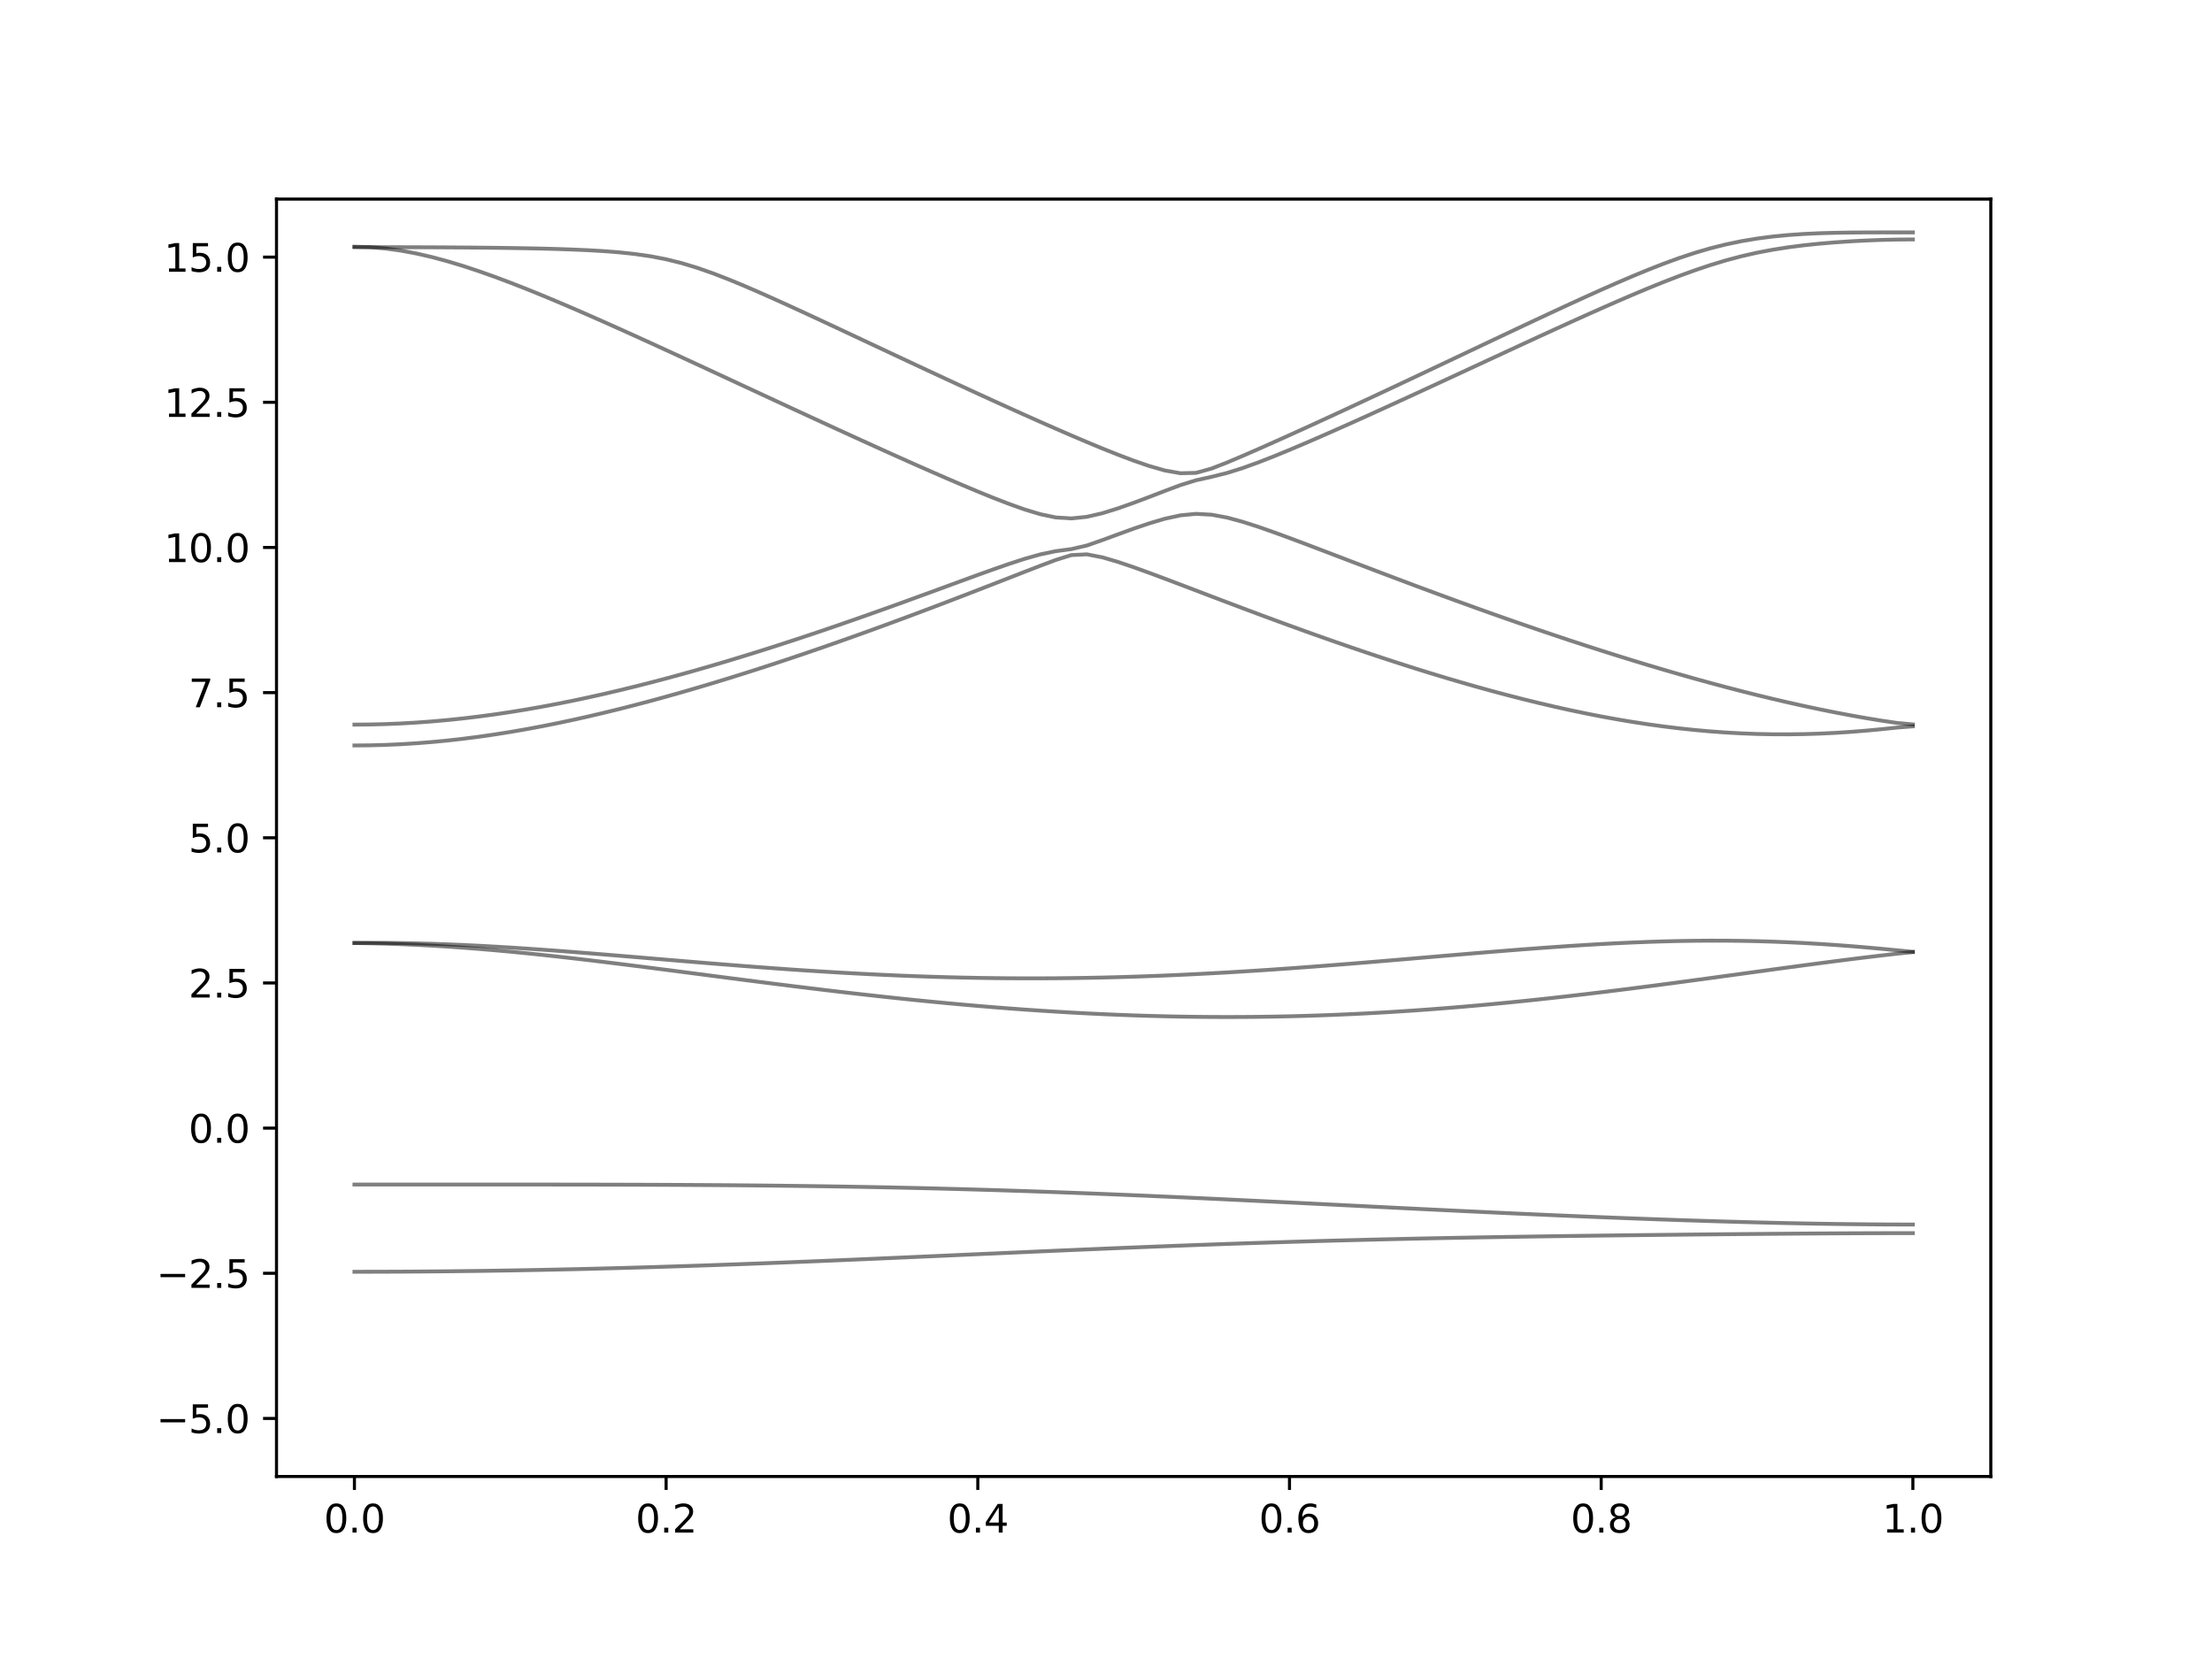 <?xml version="1.0" encoding="utf-8" standalone="no"?>
<!DOCTYPE svg PUBLIC "-//W3C//DTD SVG 1.1//EN"
  "http://www.w3.org/Graphics/SVG/1.1/DTD/svg11.dtd">
<svg xmlns:xlink="http://www.w3.org/1999/xlink" width="576pt" height="432pt" viewBox="0 0 576 432" xmlns="http://www.w3.org/2000/svg" version="1.1">
 <defs>
  <style type="text/css">*{stroke-linejoin: round; stroke-linecap: butt}</style>
 </defs>
 <g id="figure_1">
  <g id="patch_1">
   <path d="M 0 432 
L 576 432 
L 576 0 
L 0 0 
z
" style="fill: #ffffff"/>
  </g>
  <g id="axes_1">
   <g id="patch_2">
    <path d="M 72 384.48 
L 518.4 384.48 
L 518.4 51.84 
L 72 51.84 
z
" style="fill: #ffffff"/>
   </g>
   <g id="matplotlib.axis_1">
    <g id="xtick_1">
     <g id="line2d_1">
      <defs>
       <path id="m26f0bb7db6" d="M 0 0 
L 0 3.5 
" style="stroke: #000000; stroke-width: 0.8"/>
      </defs>
      <g>
       <use xlink:href="#m26f0bb7db6" x="92.291" y="384.48" style="stroke: #000000; stroke-width: 0.8"/>
      </g>
     </g>
     <g id="text_1">
      <!-- 0.0 -->
      <g transform="translate(84.339 399.078) scale(0.1 -0.1)">
       <defs>
        <path id="DejaVuSans-30" d="M 2034 4250 
Q 1547 4250 1301 3770 
Q 1056 3291 1056 2328 
Q 1056 1369 1301 889 
Q 1547 409 2034 409 
Q 2525 409 2770 889 
Q 3016 1369 3016 2328 
Q 3016 3291 2770 3770 
Q 2525 4250 2034 4250 
z
M 2034 4750 
Q 2819 4750 3233 4129 
Q 3647 3509 3647 2328 
Q 3647 1150 3233 529 
Q 2819 -91 2034 -91 
Q 1250 -91 836 529 
Q 422 1150 422 2328 
Q 422 3509 836 4129 
Q 1250 4750 2034 4750 
z
" transform="scale(0.016)"/>
        <path id="DejaVuSans-2e" d="M 684 794 
L 1344 794 
L 1344 0 
L 684 0 
L 684 794 
z
" transform="scale(0.016)"/>
       </defs>
       <use xlink:href="#DejaVuSans-30"/>
       <use xlink:href="#DejaVuSans-2e" x="63.623"/>
       <use xlink:href="#DejaVuSans-30" x="95.41"/>
      </g>
     </g>
    </g>
    <g id="xtick_2">
     <g id="line2d_2">
      <g>
       <use xlink:href="#m26f0bb7db6" x="173.455" y="384.48" style="stroke: #000000; stroke-width: 0.8"/>
      </g>
     </g>
     <g id="text_2">
      <!-- 0.2 -->
      <g transform="translate(165.503 399.078) scale(0.1 -0.1)">
       <defs>
        <path id="DejaVuSans-32" d="M 1228 531 
L 3431 531 
L 3431 0 
L 469 0 
L 469 531 
Q 828 903 1448 1529 
Q 2069 2156 2228 2338 
Q 2531 2678 2651 2914 
Q 2772 3150 2772 3378 
Q 2772 3750 2511 3984 
Q 2250 4219 1831 4219 
Q 1534 4219 1204 4116 
Q 875 4013 500 3803 
L 500 4441 
Q 881 4594 1212 4672 
Q 1544 4750 1819 4750 
Q 2544 4750 2975 4387 
Q 3406 4025 3406 3419 
Q 3406 3131 3298 2873 
Q 3191 2616 2906 2266 
Q 2828 2175 2409 1742 
Q 1991 1309 1228 531 
z
" transform="scale(0.016)"/>
       </defs>
       <use xlink:href="#DejaVuSans-30"/>
       <use xlink:href="#DejaVuSans-2e" x="63.623"/>
       <use xlink:href="#DejaVuSans-32" x="95.41"/>
      </g>
     </g>
    </g>
    <g id="xtick_3">
     <g id="line2d_3">
      <g>
       <use xlink:href="#m26f0bb7db6" x="254.618" y="384.48" style="stroke: #000000; stroke-width: 0.8"/>
      </g>
     </g>
     <g id="text_3">
      <!-- 0.4 -->
      <g transform="translate(246.667 399.078) scale(0.1 -0.1)">
       <defs>
        <path id="DejaVuSans-34" d="M 2419 4116 
L 825 1625 
L 2419 1625 
L 2419 4116 
z
M 2253 4666 
L 3047 4666 
L 3047 1625 
L 3713 1625 
L 3713 1100 
L 3047 1100 
L 3047 0 
L 2419 0 
L 2419 1100 
L 313 1100 
L 313 1709 
L 2253 4666 
z
" transform="scale(0.016)"/>
       </defs>
       <use xlink:href="#DejaVuSans-30"/>
       <use xlink:href="#DejaVuSans-2e" x="63.623"/>
       <use xlink:href="#DejaVuSans-34" x="95.41"/>
      </g>
     </g>
    </g>
    <g id="xtick_4">
     <g id="line2d_4">
      <g>
       <use xlink:href="#m26f0bb7db6" x="335.782" y="384.48" style="stroke: #000000; stroke-width: 0.8"/>
      </g>
     </g>
     <g id="text_4">
      <!-- 0.6 -->
      <g transform="translate(327.83 399.078) scale(0.1 -0.1)">
       <defs>
        <path id="DejaVuSans-36" d="M 2113 2584 
Q 1688 2584 1439 2293 
Q 1191 2003 1191 1497 
Q 1191 994 1439 701 
Q 1688 409 2113 409 
Q 2538 409 2786 701 
Q 3034 994 3034 1497 
Q 3034 2003 2786 2293 
Q 2538 2584 2113 2584 
z
M 3366 4563 
L 3366 3988 
Q 3128 4100 2886 4159 
Q 2644 4219 2406 4219 
Q 1781 4219 1451 3797 
Q 1122 3375 1075 2522 
Q 1259 2794 1537 2939 
Q 1816 3084 2150 3084 
Q 2853 3084 3261 2657 
Q 3669 2231 3669 1497 
Q 3669 778 3244 343 
Q 2819 -91 2113 -91 
Q 1303 -91 875 529 
Q 447 1150 447 2328 
Q 447 3434 972 4092 
Q 1497 4750 2381 4750 
Q 2619 4750 2861 4703 
Q 3103 4656 3366 4563 
z
" transform="scale(0.016)"/>
       </defs>
       <use xlink:href="#DejaVuSans-30"/>
       <use xlink:href="#DejaVuSans-2e" x="63.623"/>
       <use xlink:href="#DejaVuSans-36" x="95.41"/>
      </g>
     </g>
    </g>
    <g id="xtick_5">
     <g id="line2d_5">
      <g>
       <use xlink:href="#m26f0bb7db6" x="416.945" y="384.48" style="stroke: #000000; stroke-width: 0.8"/>
      </g>
     </g>
     <g id="text_5">
      <!-- 0.8 -->
      <g transform="translate(408.994 399.078) scale(0.1 -0.1)">
       <defs>
        <path id="DejaVuSans-38" d="M 2034 2216 
Q 1584 2216 1326 1975 
Q 1069 1734 1069 1313 
Q 1069 891 1326 650 
Q 1584 409 2034 409 
Q 2484 409 2743 651 
Q 3003 894 3003 1313 
Q 3003 1734 2745 1975 
Q 2488 2216 2034 2216 
z
M 1403 2484 
Q 997 2584 770 2862 
Q 544 3141 544 3541 
Q 544 4100 942 4425 
Q 1341 4750 2034 4750 
Q 2731 4750 3128 4425 
Q 3525 4100 3525 3541 
Q 3525 3141 3298 2862 
Q 3072 2584 2669 2484 
Q 3125 2378 3379 2068 
Q 3634 1759 3634 1313 
Q 3634 634 3220 271 
Q 2806 -91 2034 -91 
Q 1263 -91 848 271 
Q 434 634 434 1313 
Q 434 1759 690 2068 
Q 947 2378 1403 2484 
z
M 1172 3481 
Q 1172 3119 1398 2916 
Q 1625 2713 2034 2713 
Q 2441 2713 2670 2916 
Q 2900 3119 2900 3481 
Q 2900 3844 2670 4047 
Q 2441 4250 2034 4250 
Q 1625 4250 1398 4047 
Q 1172 3844 1172 3481 
z
" transform="scale(0.016)"/>
       </defs>
       <use xlink:href="#DejaVuSans-30"/>
       <use xlink:href="#DejaVuSans-2e" x="63.623"/>
       <use xlink:href="#DejaVuSans-38" x="95.41"/>
      </g>
     </g>
    </g>
    <g id="xtick_6">
     <g id="line2d_6">
      <g>
       <use xlink:href="#m26f0bb7db6" x="498.109" y="384.48" style="stroke: #000000; stroke-width: 0.8"/>
      </g>
     </g>
     <g id="text_6">
      <!-- 1.0 -->
      <g transform="translate(490.158 399.078) scale(0.1 -0.1)">
       <defs>
        <path id="DejaVuSans-31" d="M 794 531 
L 1825 531 
L 1825 4091 
L 703 3866 
L 703 4441 
L 1819 4666 
L 2450 4666 
L 2450 531 
L 3481 531 
L 3481 0 
L 794 0 
L 794 531 
z
" transform="scale(0.016)"/>
       </defs>
       <use xlink:href="#DejaVuSans-31"/>
       <use xlink:href="#DejaVuSans-2e" x="63.623"/>
       <use xlink:href="#DejaVuSans-30" x="95.41"/>
      </g>
     </g>
    </g>
   </g>
   <g id="matplotlib.axis_2">
    <g id="ytick_1">
     <g id="line2d_7">
      <defs>
       <path id="md45b433bcb" d="M 0 0 
L -3.5 0 
" style="stroke: #000000; stroke-width: 0.8"/>
      </defs>
      <g>
       <use xlink:href="#md45b433bcb" x="72" y="369.36" style="stroke: #000000; stroke-width: 0.8"/>
      </g>
     </g>
     <g id="text_7">
      <!-- −5.0 -->
      <g transform="translate(40.717 373.159) scale(0.1 -0.1)">
       <defs>
        <path id="DejaVuSans-2212" d="M 678 2272 
L 4684 2272 
L 4684 1741 
L 678 1741 
L 678 2272 
z
" transform="scale(0.016)"/>
        <path id="DejaVuSans-35" d="M 691 4666 
L 3169 4666 
L 3169 4134 
L 1269 4134 
L 1269 2991 
Q 1406 3038 1543 3061 
Q 1681 3084 1819 3084 
Q 2600 3084 3056 2656 
Q 3513 2228 3513 1497 
Q 3513 744 3044 326 
Q 2575 -91 1722 -91 
Q 1428 -91 1123 -41 
Q 819 9 494 109 
L 494 744 
Q 775 591 1075 516 
Q 1375 441 1709 441 
Q 2250 441 2565 725 
Q 2881 1009 2881 1497 
Q 2881 1984 2565 2268 
Q 2250 2553 1709 2553 
Q 1456 2553 1204 2497 
Q 953 2441 691 2322 
L 691 4666 
z
" transform="scale(0.016)"/>
       </defs>
       <use xlink:href="#DejaVuSans-2212"/>
       <use xlink:href="#DejaVuSans-35" x="83.789"/>
       <use xlink:href="#DejaVuSans-2e" x="147.412"/>
       <use xlink:href="#DejaVuSans-30" x="179.199"/>
      </g>
     </g>
    </g>
    <g id="ytick_2">
     <g id="line2d_8">
      <g>
       <use xlink:href="#md45b433bcb" x="72" y="331.56" style="stroke: #000000; stroke-width: 0.8"/>
      </g>
     </g>
     <g id="text_8">
      <!-- −2.5 -->
      <g transform="translate(40.717 335.359) scale(0.1 -0.1)">
       <use xlink:href="#DejaVuSans-2212"/>
       <use xlink:href="#DejaVuSans-32" x="83.789"/>
       <use xlink:href="#DejaVuSans-2e" x="147.412"/>
       <use xlink:href="#DejaVuSans-35" x="179.199"/>
      </g>
     </g>
    </g>
    <g id="ytick_3">
     <g id="line2d_9">
      <g>
       <use xlink:href="#md45b433bcb" x="72" y="293.76" style="stroke: #000000; stroke-width: 0.8"/>
      </g>
     </g>
     <g id="text_9">
      <!-- 0.0 -->
      <g transform="translate(49.097 297.559) scale(0.1 -0.1)">
       <use xlink:href="#DejaVuSans-30"/>
       <use xlink:href="#DejaVuSans-2e" x="63.623"/>
       <use xlink:href="#DejaVuSans-30" x="95.41"/>
      </g>
     </g>
    </g>
    <g id="ytick_4">
     <g id="line2d_10">
      <g>
       <use xlink:href="#md45b433bcb" x="72" y="255.96" style="stroke: #000000; stroke-width: 0.8"/>
      </g>
     </g>
     <g id="text_10">
      <!-- 2.5 -->
      <g transform="translate(49.097 259.759) scale(0.1 -0.1)">
       <use xlink:href="#DejaVuSans-32"/>
       <use xlink:href="#DejaVuSans-2e" x="63.623"/>
       <use xlink:href="#DejaVuSans-35" x="95.41"/>
      </g>
     </g>
    </g>
    <g id="ytick_5">
     <g id="line2d_11">
      <g>
       <use xlink:href="#md45b433bcb" x="72" y="218.16" style="stroke: #000000; stroke-width: 0.8"/>
      </g>
     </g>
     <g id="text_11">
      <!-- 5.0 -->
      <g transform="translate(49.097 221.959) scale(0.1 -0.1)">
       <use xlink:href="#DejaVuSans-35"/>
       <use xlink:href="#DejaVuSans-2e" x="63.623"/>
       <use xlink:href="#DejaVuSans-30" x="95.41"/>
      </g>
     </g>
    </g>
    <g id="ytick_6">
     <g id="line2d_12">
      <g>
       <use xlink:href="#md45b433bcb" x="72" y="180.36" style="stroke: #000000; stroke-width: 0.8"/>
      </g>
     </g>
     <g id="text_12">
      <!-- 7.5 -->
      <g transform="translate(49.097 184.159) scale(0.1 -0.1)">
       <defs>
        <path id="DejaVuSans-37" d="M 525 4666 
L 3525 4666 
L 3525 4397 
L 1831 0 
L 1172 0 
L 2766 4134 
L 525 4134 
L 525 4666 
z
" transform="scale(0.016)"/>
       </defs>
       <use xlink:href="#DejaVuSans-37"/>
       <use xlink:href="#DejaVuSans-2e" x="63.623"/>
       <use xlink:href="#DejaVuSans-35" x="95.41"/>
      </g>
     </g>
    </g>
    <g id="ytick_7">
     <g id="line2d_13">
      <g>
       <use xlink:href="#md45b433bcb" x="72" y="142.56" style="stroke: #000000; stroke-width: 0.8"/>
      </g>
     </g>
     <g id="text_13">
      <!-- 10.0 -->
      <g transform="translate(42.734 146.359) scale(0.1 -0.1)">
       <use xlink:href="#DejaVuSans-31"/>
       <use xlink:href="#DejaVuSans-30" x="63.623"/>
       <use xlink:href="#DejaVuSans-2e" x="127.246"/>
       <use xlink:href="#DejaVuSans-30" x="159.033"/>
      </g>
     </g>
    </g>
    <g id="ytick_8">
     <g id="line2d_14">
      <g>
       <use xlink:href="#md45b433bcb" x="72" y="104.76" style="stroke: #000000; stroke-width: 0.8"/>
      </g>
     </g>
     <g id="text_14">
      <!-- 12.5 -->
      <g transform="translate(42.734 108.559) scale(0.1 -0.1)">
       <use xlink:href="#DejaVuSans-31"/>
       <use xlink:href="#DejaVuSans-32" x="63.623"/>
       <use xlink:href="#DejaVuSans-2e" x="127.246"/>
       <use xlink:href="#DejaVuSans-35" x="159.033"/>
      </g>
     </g>
    </g>
    <g id="ytick_9">
     <g id="line2d_15">
      <g>
       <use xlink:href="#md45b433bcb" x="72" y="66.96" style="stroke: #000000; stroke-width: 0.8"/>
      </g>
     </g>
     <g id="text_15">
      <!-- 15.0 -->
      <g transform="translate(42.734 70.759) scale(0.1 -0.1)">
       <use xlink:href="#DejaVuSans-31"/>
       <use xlink:href="#DejaVuSans-35" x="63.623"/>
       <use xlink:href="#DejaVuSans-2e" x="127.246"/>
       <use xlink:href="#DejaVuSans-30" x="159.033"/>
      </g>
     </g>
    </g>
   </g>
   <g id="line2d_16">
    <path d="M 92.291 331.165 
L 96.349 331.161 
L 100.407 331.15 
L 104.465 331.134 
L 108.524 331.109 
L 112.582 331.078 
L 116.64 331.041 
L 120.698 330.996 
L 124.756 330.945 
L 128.815 330.887 
L 132.873 330.822 
L 136.931 330.751 
L 140.989 330.674 
L 145.047 330.591 
L 149.105 330.502 
L 153.164 330.405 
L 157.222 330.304 
L 161.28 330.196 
L 165.338 330.083 
L 169.396 329.963 
L 173.455 329.839 
L 177.513 329.711 
L 181.571 329.576 
L 185.629 329.439 
L 189.687 329.295 
L 193.745 329.147 
L 197.804 328.996 
L 201.862 328.84 
L 205.92 328.68 
L 209.978 328.518 
L 214.036 328.352 
L 218.095 328.182 
L 222.153 328.011 
L 226.211 327.837 
L 230.269 327.662 
L 234.327 327.485 
L 238.385 327.307 
L 242.444 327.127 
L 246.502 326.947 
L 250.56 326.765 
L 254.618 326.584 
L 258.676 326.404 
L 262.735 326.223 
L 266.793 326.043 
L 270.851 325.864 
L 274.909 325.687 
L 278.967 325.512 
L 283.025 325.34 
L 287.084 325.169 
L 291.142 324.999 
L 295.2 324.835 
L 299.258 324.673 
L 303.316 324.514 
L 307.375 324.358 
L 311.433 324.207 
L 315.491 324.059 
L 319.549 323.915 
L 323.607 323.776 
L 327.665 323.642 
L 331.724 323.512 
L 335.782 323.386 
L 339.84 323.265 
L 343.898 323.149 
L 347.956 323.037 
L 352.015 322.93 
L 356.073 322.827 
L 360.131 322.728 
L 364.189 322.635 
L 368.247 322.545 
L 372.305 322.459 
L 376.364 322.378 
L 380.422 322.301 
L 384.48 322.226 
L 388.538 322.155 
L 392.596 322.089 
L 396.655 322.024 
L 400.713 321.963 
L 404.771 321.904 
L 408.829 321.848 
L 412.887 321.794 
L 416.945 321.743 
L 421.004 321.693 
L 425.062 321.644 
L 429.12 321.599 
L 433.178 321.554 
L 437.236 321.51 
L 441.295 321.467 
L 445.353 321.427 
L 449.411 321.387 
L 453.469 321.349 
L 457.527 321.313 
L 461.585 321.28 
L 465.644 321.247 
L 469.702 321.216 
L 473.76 321.189 
L 477.818 321.165 
L 481.876 321.145 
L 485.935 321.129 
L 489.993 321.117 
L 494.051 321.109 
L 498.109 321.106 
" clip-path="url(#pf03bc7e980)" style="fill: none; stroke: #000000; stroke-opacity: 0.5; stroke-linecap: square"/>
   </g>
   <g id="line2d_17">
    <path d="M 92.291 308.451 
L 96.349 308.451 
L 100.407 308.451 
L 104.465 308.451 
L 108.524 308.451 
L 112.582 308.451 
L 116.64 308.449 
L 120.698 308.449 
L 124.756 308.449 
L 128.815 308.451 
L 132.873 308.451 
L 136.931 308.452 
L 140.989 308.455 
L 145.047 308.46 
L 149.105 308.464 
L 153.164 308.47 
L 157.222 308.478 
L 161.28 308.487 
L 165.338 308.499 
L 169.396 308.514 
L 173.455 308.531 
L 177.513 308.55 
L 181.571 308.573 
L 185.629 308.599 
L 189.687 308.627 
L 193.745 308.662 
L 197.804 308.7 
L 201.862 308.741 
L 205.92 308.788 
L 209.978 308.839 
L 214.036 308.895 
L 218.095 308.957 
L 222.153 309.024 
L 226.211 309.096 
L 230.269 309.175 
L 234.327 309.26 
L 238.385 309.35 
L 242.444 309.445 
L 246.502 309.548 
L 250.56 309.657 
L 254.618 309.771 
L 258.676 309.892 
L 262.735 310.019 
L 266.793 310.15 
L 270.851 310.289 
L 274.909 310.433 
L 278.967 310.583 
L 283.025 310.738 
L 287.084 310.899 
L 291.142 311.063 
L 295.2 311.233 
L 299.258 311.407 
L 303.316 311.585 
L 307.375 311.768 
L 311.433 311.952 
L 315.491 312.141 
L 319.549 312.333 
L 323.607 312.528 
L 327.665 312.725 
L 331.724 312.923 
L 335.782 313.123 
L 339.84 313.324 
L 343.898 313.526 
L 347.956 313.729 
L 352.015 313.932 
L 356.073 314.134 
L 360.131 314.337 
L 364.189 314.538 
L 368.247 314.739 
L 372.305 314.937 
L 376.364 315.135 
L 380.422 315.33 
L 384.48 315.522 
L 388.538 315.713 
L 392.596 315.9 
L 396.655 316.085 
L 400.713 316.266 
L 404.771 316.445 
L 408.829 316.618 
L 412.887 316.788 
L 416.945 316.953 
L 421.004 317.113 
L 425.062 317.269 
L 429.12 317.42 
L 433.178 317.565 
L 437.236 317.706 
L 441.295 317.839 
L 445.353 317.967 
L 449.411 318.088 
L 453.469 318.201 
L 457.527 318.309 
L 461.585 318.409 
L 465.644 318.499 
L 469.702 318.581 
L 473.76 318.654 
L 477.818 318.716 
L 481.876 318.768 
L 485.935 318.809 
L 489.993 318.84 
L 494.051 318.858 
L 498.109 318.864 
" clip-path="url(#pf03bc7e980)" style="fill: none; stroke: #000000; stroke-opacity: 0.5; stroke-linecap: square"/>
   </g>
   <g id="line2d_18">
    <path d="M 92.291 245.556 
L 96.349 245.618 
L 100.407 245.721 
L 104.465 245.863 
L 108.524 246.04 
L 112.582 246.254 
L 116.64 246.504 
L 120.698 246.785 
L 124.756 247.1 
L 128.815 247.443 
L 132.873 247.815 
L 136.931 248.211 
L 140.989 248.631 
L 145.047 249.071 
L 149.105 249.531 
L 153.164 250.004 
L 157.222 250.493 
L 161.28 250.993 
L 165.338 251.503 
L 169.396 252.02 
L 173.455 252.541 
L 177.513 253.068 
L 181.571 253.595 
L 185.629 254.123 
L 189.687 254.651 
L 193.745 255.174 
L 197.804 255.694 
L 201.862 256.209 
L 205.92 256.718 
L 209.978 257.218 
L 214.036 257.709 
L 218.095 258.192 
L 222.153 258.663 
L 226.211 259.122 
L 230.269 259.569 
L 234.327 260.002 
L 238.385 260.42 
L 242.444 260.824 
L 246.502 261.211 
L 250.56 261.583 
L 254.618 261.937 
L 258.676 262.273 
L 262.735 262.59 
L 266.793 262.889 
L 270.851 263.168 
L 274.909 263.426 
L 278.967 263.665 
L 283.025 263.881 
L 287.084 264.078 
L 291.142 264.252 
L 295.2 264.403 
L 299.258 264.532 
L 303.316 264.637 
L 307.375 264.721 
L 311.433 264.779 
L 315.491 264.816 
L 319.549 264.828 
L 323.607 264.816 
L 327.665 264.781 
L 331.724 264.721 
L 335.782 264.637 
L 339.84 264.53 
L 343.898 264.398 
L 347.956 264.244 
L 352.015 264.066 
L 356.073 263.865 
L 360.131 263.641 
L 364.189 263.395 
L 368.247 263.127 
L 372.305 262.835 
L 376.364 262.524 
L 380.422 262.192 
L 384.48 261.84 
L 388.538 261.468 
L 392.596 261.077 
L 396.655 260.668 
L 400.713 260.242 
L 404.771 259.799 
L 408.829 259.341 
L 412.887 258.868 
L 416.945 258.381 
L 421.004 257.882 
L 425.062 257.371 
L 429.12 256.849 
L 433.178 256.318 
L 437.236 255.779 
L 441.295 255.234 
L 445.353 254.684 
L 449.411 254.129 
L 453.469 253.574 
L 457.527 253.018 
L 461.585 252.463 
L 465.644 251.912 
L 469.702 251.367 
L 473.76 250.83 
L 477.818 250.301 
L 481.876 249.785 
L 485.935 249.283 
L 489.993 248.798 
L 494.051 248.332 
L 498.109 247.921 
" clip-path="url(#pf03bc7e980)" style="fill: none; stroke: #000000; stroke-opacity: 0.5; stroke-linecap: square"/>
   </g>
   <g id="line2d_19">
    <path d="M 92.291 245.548 
L 96.349 245.523 
L 100.407 245.53 
L 104.465 245.574 
L 108.524 245.651 
L 112.582 245.762 
L 116.64 245.904 
L 120.698 246.073 
L 124.756 246.27 
L 128.815 246.492 
L 132.873 246.735 
L 136.931 247 
L 140.989 247.281 
L 145.047 247.577 
L 149.105 247.887 
L 153.164 248.208 
L 157.222 248.538 
L 161.28 248.873 
L 165.338 249.212 
L 169.396 249.555 
L 173.455 249.897 
L 177.513 250.237 
L 181.571 250.574 
L 185.629 250.907 
L 189.687 251.233 
L 193.745 251.551 
L 197.804 251.861 
L 201.862 252.159 
L 205.92 252.446 
L 209.978 252.72 
L 214.036 252.978 
L 218.095 253.223 
L 222.153 253.453 
L 226.211 253.665 
L 230.269 253.86 
L 234.327 254.038 
L 238.385 254.197 
L 242.444 254.336 
L 246.502 254.457 
L 250.56 254.557 
L 254.618 254.637 
L 258.676 254.697 
L 262.735 254.738 
L 266.793 254.756 
L 270.851 254.755 
L 274.909 254.734 
L 278.967 254.691 
L 283.025 254.629 
L 287.084 254.546 
L 291.142 254.445 
L 295.2 254.324 
L 299.258 254.183 
L 303.316 254.025 
L 307.375 253.848 
L 311.433 253.653 
L 315.491 253.443 
L 319.549 253.216 
L 323.607 252.972 
L 327.665 252.717 
L 331.724 252.446 
L 335.782 252.162 
L 339.84 251.867 
L 343.898 251.56 
L 347.956 251.244 
L 352.015 250.921 
L 356.073 250.589 
L 360.131 250.251 
L 364.189 249.909 
L 368.247 249.563 
L 372.305 249.216 
L 376.364 248.869 
L 380.422 248.524 
L 384.48 248.182 
L 388.538 247.847 
L 392.596 247.519 
L 396.655 247.199 
L 400.713 246.893 
L 404.771 246.599 
L 408.829 246.323 
L 412.887 246.064 
L 416.945 245.828 
L 421.004 245.613 
L 425.062 245.426 
L 429.12 245.266 
L 433.178 245.137 
L 437.236 245.039 
L 441.295 244.974 
L 445.353 244.945 
L 449.411 244.953 
L 453.469 244.998 
L 457.527 245.081 
L 461.585 245.204 
L 465.644 245.362 
L 469.702 245.56 
L 473.76 245.795 
L 477.818 246.064 
L 481.876 246.368 
L 485.935 246.704 
L 489.993 247.069 
L 494.051 247.464 
L 498.109 247.853 
" clip-path="url(#pf03bc7e980)" style="fill: none; stroke: #000000; stroke-opacity: 0.5; stroke-linecap: square"/>
   </g>
   <g id="line2d_20">
    <path d="M 92.291 194.116 
L 96.349 194.08 
L 100.407 193.97 
L 104.465 193.788 
L 108.524 193.534 
L 112.582 193.209 
L 116.64 192.817 
L 120.698 192.358 
L 124.756 191.835 
L 128.815 191.249 
L 132.873 190.604 
L 136.931 189.902 
L 140.989 189.145 
L 145.047 188.336 
L 149.105 187.477 
L 153.164 186.571 
L 157.222 185.619 
L 161.28 184.625 
L 165.338 183.591 
L 169.396 182.518 
L 173.455 181.408 
L 177.513 180.263 
L 181.571 179.085 
L 185.629 177.876 
L 189.687 176.636 
L 193.745 175.366 
L 197.804 174.07 
L 201.862 172.747 
L 205.92 171.4 
L 209.978 170.029 
L 214.036 168.634 
L 218.095 167.218 
L 222.153 165.78 
L 226.211 164.324 
L 230.269 162.847 
L 234.327 161.353 
L 238.385 159.842 
L 242.444 158.315 
L 246.502 156.773 
L 250.56 155.218 
L 254.618 153.652 
L 258.676 152.077 
L 262.735 150.493 
L 266.793 148.91 
L 270.851 147.339 
L 274.909 145.818 
L 278.967 144.548 
L 283.025 144.346 
L 287.084 145.138 
L 291.142 146.329 
L 295.2 147.704 
L 299.258 149.169 
L 303.316 150.682 
L 307.375 152.219 
L 311.433 153.764 
L 315.491 155.309 
L 319.549 156.85 
L 323.607 158.382 
L 327.665 159.9 
L 331.724 161.404 
L 335.782 162.89 
L 339.84 164.359 
L 343.898 165.805 
L 347.956 167.231 
L 352.015 168.633 
L 356.073 170.01 
L 360.131 171.361 
L 364.189 172.684 
L 368.247 173.978 
L 372.305 175.24 
L 376.364 176.47 
L 380.422 177.666 
L 384.48 178.825 
L 388.538 179.947 
L 392.596 181.028 
L 396.655 182.069 
L 400.713 183.063 
L 404.771 184.013 
L 408.829 184.913 
L 412.887 185.762 
L 416.945 186.558 
L 421.004 187.299 
L 425.062 187.98 
L 429.12 188.603 
L 433.178 189.163 
L 437.236 189.659 
L 441.295 190.088 
L 445.353 190.451 
L 449.411 190.744 
L 453.469 190.968 
L 457.527 191.122 
L 461.585 191.206 
L 465.644 191.218 
L 469.702 191.16 
L 473.76 191.035 
L 477.818 190.841 
L 481.876 190.581 
L 485.935 190.259 
L 489.993 189.877 
L 494.051 189.452 
L 498.109 189.136 
" clip-path="url(#pf03bc7e980)" style="fill: none; stroke: #000000; stroke-opacity: 0.5; stroke-linecap: square"/>
   </g>
   <g id="line2d_21">
    <path d="M 92.291 188.685 
L 96.349 188.652 
L 100.407 188.551 
L 104.465 188.383 
L 108.524 188.148 
L 112.582 187.849 
L 116.64 187.485 
L 120.698 187.06 
L 124.756 186.571 
L 128.815 186.025 
L 132.873 185.422 
L 136.931 184.763 
L 140.989 184.051 
L 145.047 183.287 
L 149.105 182.474 
L 153.164 181.613 
L 157.222 180.708 
L 161.28 179.76 
L 165.338 178.769 
L 169.396 177.738 
L 173.455 176.671 
L 177.513 175.567 
L 181.571 174.428 
L 185.629 173.257 
L 189.687 172.053 
L 193.745 170.819 
L 197.804 169.558 
L 201.862 168.269 
L 205.92 166.953 
L 209.978 165.612 
L 214.036 164.248 
L 218.095 162.862 
L 222.153 161.455 
L 226.211 160.03 
L 230.269 158.586 
L 234.327 157.127 
L 238.385 155.654 
L 242.444 154.172 
L 246.502 152.683 
L 250.56 151.194 
L 254.618 149.713 
L 258.676 148.256 
L 262.735 146.845 
L 266.793 145.525 
L 270.851 144.374 
L 274.909 143.525 
L 278.967 142.986 
L 283.025 142.044 
L 287.084 140.625 
L 291.142 139.128 
L 295.2 137.66 
L 299.258 136.282 
L 303.316 135.08 
L 307.375 134.194 
L 311.433 133.806 
L 315.491 134.026 
L 319.549 134.778 
L 323.607 135.88 
L 327.665 137.186 
L 331.724 138.606 
L 335.782 140.091 
L 339.84 141.612 
L 343.898 143.153 
L 347.956 144.701 
L 352.015 146.252 
L 356.073 147.801 
L 360.131 149.343 
L 364.189 150.876 
L 368.247 152.399 
L 372.305 153.908 
L 376.364 155.404 
L 380.422 156.886 
L 384.48 158.353 
L 388.538 159.801 
L 392.596 161.233 
L 396.655 162.645 
L 400.713 164.039 
L 404.771 165.412 
L 408.829 166.764 
L 412.887 168.095 
L 416.945 169.403 
L 421.004 170.686 
L 425.062 171.946 
L 429.12 173.18 
L 433.178 174.386 
L 437.236 175.565 
L 441.295 176.715 
L 445.353 177.833 
L 449.411 178.921 
L 453.469 179.974 
L 457.527 180.994 
L 461.585 181.976 
L 465.644 182.921 
L 469.702 183.826 
L 473.76 184.687 
L 477.818 185.505 
L 481.876 186.276 
L 485.935 186.998 
L 489.993 187.663 
L 494.051 188.26 
L 498.109 188.632 
" clip-path="url(#pf03bc7e980)" style="fill: none; stroke: #000000; stroke-opacity: 0.5; stroke-linecap: square"/>
   </g>
   <g id="line2d_22">
    <path d="M 92.291 64.359 
L 96.349 64.371 
L 100.407 64.707 
L 104.465 65.27 
L 108.524 66.03 
L 112.582 66.969 
L 116.64 68.064 
L 120.698 69.293 
L 124.756 70.637 
L 128.815 72.077 
L 132.873 73.596 
L 136.931 75.185 
L 140.989 76.83 
L 145.047 78.522 
L 149.105 80.254 
L 153.164 82.018 
L 157.222 83.808 
L 161.28 85.623 
L 165.338 87.454 
L 169.396 89.301 
L 173.455 91.16 
L 177.513 93.027 
L 181.571 94.902 
L 185.629 96.783 
L 189.687 98.665 
L 193.745 100.551 
L 197.804 102.435 
L 201.862 104.318 
L 205.92 106.199 
L 209.978 108.076 
L 214.036 109.948 
L 218.095 111.813 
L 222.153 113.67 
L 226.211 115.518 
L 230.269 117.355 
L 234.327 119.18 
L 238.385 120.99 
L 242.444 122.78 
L 246.502 124.549 
L 250.56 126.289 
L 254.618 127.992 
L 258.676 129.641 
L 262.735 131.211 
L 266.793 132.656 
L 270.851 133.886 
L 274.909 134.737 
L 278.967 134.995 
L 283.025 134.577 
L 287.084 133.632 
L 291.142 132.371 
L 295.2 130.937 
L 299.258 129.409 
L 303.316 127.842 
L 307.375 126.32 
L 311.433 125.059 
L 315.491 124.165 
L 319.549 123.149 
L 323.607 121.873 
L 327.665 120.406 
L 331.724 118.819 
L 335.782 117.152 
L 339.84 115.432 
L 343.898 113.673 
L 347.956 111.885 
L 352.015 110.075 
L 356.073 108.248 
L 360.131 106.405 
L 364.189 104.553 
L 368.247 102.69 
L 372.305 100.82 
L 376.364 98.943 
L 380.422 97.064 
L 384.48 95.181 
L 388.538 93.301 
L 392.596 91.42 
L 396.655 89.542 
L 400.713 87.671 
L 404.771 85.81 
L 408.829 83.961 
L 412.887 82.128 
L 416.945 80.317 
L 421.004 78.534 
L 425.062 76.786 
L 429.12 75.085 
L 433.178 73.442 
L 437.236 71.874 
L 441.295 70.397 
L 445.353 69.034 
L 449.411 67.805 
L 453.469 66.726 
L 457.527 65.802 
L 461.585 65.031 
L 465.644 64.394 
L 469.702 63.876 
L 473.76 63.452 
L 477.818 63.11 
L 481.876 62.837 
L 485.935 62.625 
L 489.993 62.472 
L 494.051 62.38 
L 498.109 62.348 
" clip-path="url(#pf03bc7e980)" style="fill: none; stroke: #000000; stroke-opacity: 0.5; stroke-linecap: square"/>
   </g>
   <g id="line2d_23">
    <path d="M 92.291 64.244 
L 96.349 64.35 
L 100.407 64.365 
L 104.465 64.373 
L 108.524 64.385 
L 112.582 64.402 
L 116.64 64.423 
L 120.698 64.45 
L 124.756 64.485 
L 128.815 64.527 
L 132.873 64.582 
L 136.931 64.648 
L 140.989 64.731 
L 145.047 64.839 
L 149.105 64.978 
L 153.164 65.156 
L 157.222 65.395 
L 161.28 65.714 
L 165.338 66.147 
L 169.396 66.732 
L 173.455 67.513 
L 177.513 68.519 
L 181.571 69.747 
L 185.629 71.166 
L 189.687 72.736 
L 193.745 74.413 
L 197.804 76.167 
L 201.862 77.973 
L 205.92 79.815 
L 209.978 81.684 
L 214.036 83.568 
L 218.095 85.464 
L 222.153 87.366 
L 226.211 89.271 
L 230.269 91.175 
L 234.327 93.078 
L 238.385 94.977 
L 242.444 96.87 
L 246.502 98.756 
L 250.56 100.634 
L 254.618 102.501 
L 258.676 104.356 
L 262.735 106.199 
L 266.793 108.026 
L 270.851 109.834 
L 274.909 111.621 
L 278.967 113.383 
L 283.025 115.111 
L 287.084 116.796 
L 291.142 118.418 
L 295.2 119.954 
L 299.258 121.348 
L 303.316 122.506 
L 307.375 123.231 
L 311.433 123.132 
L 315.491 122.006 
L 319.549 120.421 
L 323.607 118.705 
L 327.665 116.935 
L 331.724 115.131 
L 335.782 113.306 
L 339.84 111.464 
L 343.898 109.607 
L 347.956 107.739 
L 352.015 105.859 
L 356.073 103.969 
L 360.131 102.072 
L 364.189 100.167 
L 368.247 98.257 
L 372.305 96.341 
L 376.364 94.421 
L 380.422 92.501 
L 384.48 90.577 
L 388.538 88.657 
L 392.596 86.738 
L 396.655 84.826 
L 400.713 82.922 
L 404.771 81.029 
L 408.829 79.153 
L 412.887 77.298 
L 416.945 75.471 
L 421.004 73.682 
L 425.062 71.944 
L 429.12 70.268 
L 433.178 68.679 
L 437.236 67.199 
L 441.295 65.852 
L 445.353 64.663 
L 449.411 63.646 
L 453.469 62.8 
L 457.527 62.122 
L 461.585 61.594 
L 465.644 61.201 
L 469.702 60.921 
L 473.76 60.735 
L 477.818 60.619 
L 481.876 60.555 
L 485.935 60.526 
L 489.993 60.517 
L 494.051 60.519 
L 498.109 60.519 
" clip-path="url(#pf03bc7e980)" style="fill: none; stroke: #000000; stroke-opacity: 0.5; stroke-linecap: square"/>
   </g>
   <g id="patch_3">
    <path d="M 72 384.48 
L 72 51.84 
" style="fill: none; stroke: #000000; stroke-width: 0.8; stroke-linejoin: miter; stroke-linecap: square"/>
   </g>
   <g id="patch_4">
    <path d="M 518.4 384.48 
L 518.4 51.84 
" style="fill: none; stroke: #000000; stroke-width: 0.8; stroke-linejoin: miter; stroke-linecap: square"/>
   </g>
   <g id="patch_5">
    <path d="M 72 384.48 
L 518.4 384.48 
" style="fill: none; stroke: #000000; stroke-width: 0.8; stroke-linejoin: miter; stroke-linecap: square"/>
   </g>
   <g id="patch_6">
    <path d="M 72 51.84 
L 518.4 51.84 
" style="fill: none; stroke: #000000; stroke-width: 0.8; stroke-linejoin: miter; stroke-linecap: square"/>
   </g>
  </g>
 </g>
 <defs>
  <clipPath id="pf03bc7e980">
   <rect x="72" y="51.84" width="446.4" height="332.64"/>
  </clipPath>
 </defs>
</svg>
